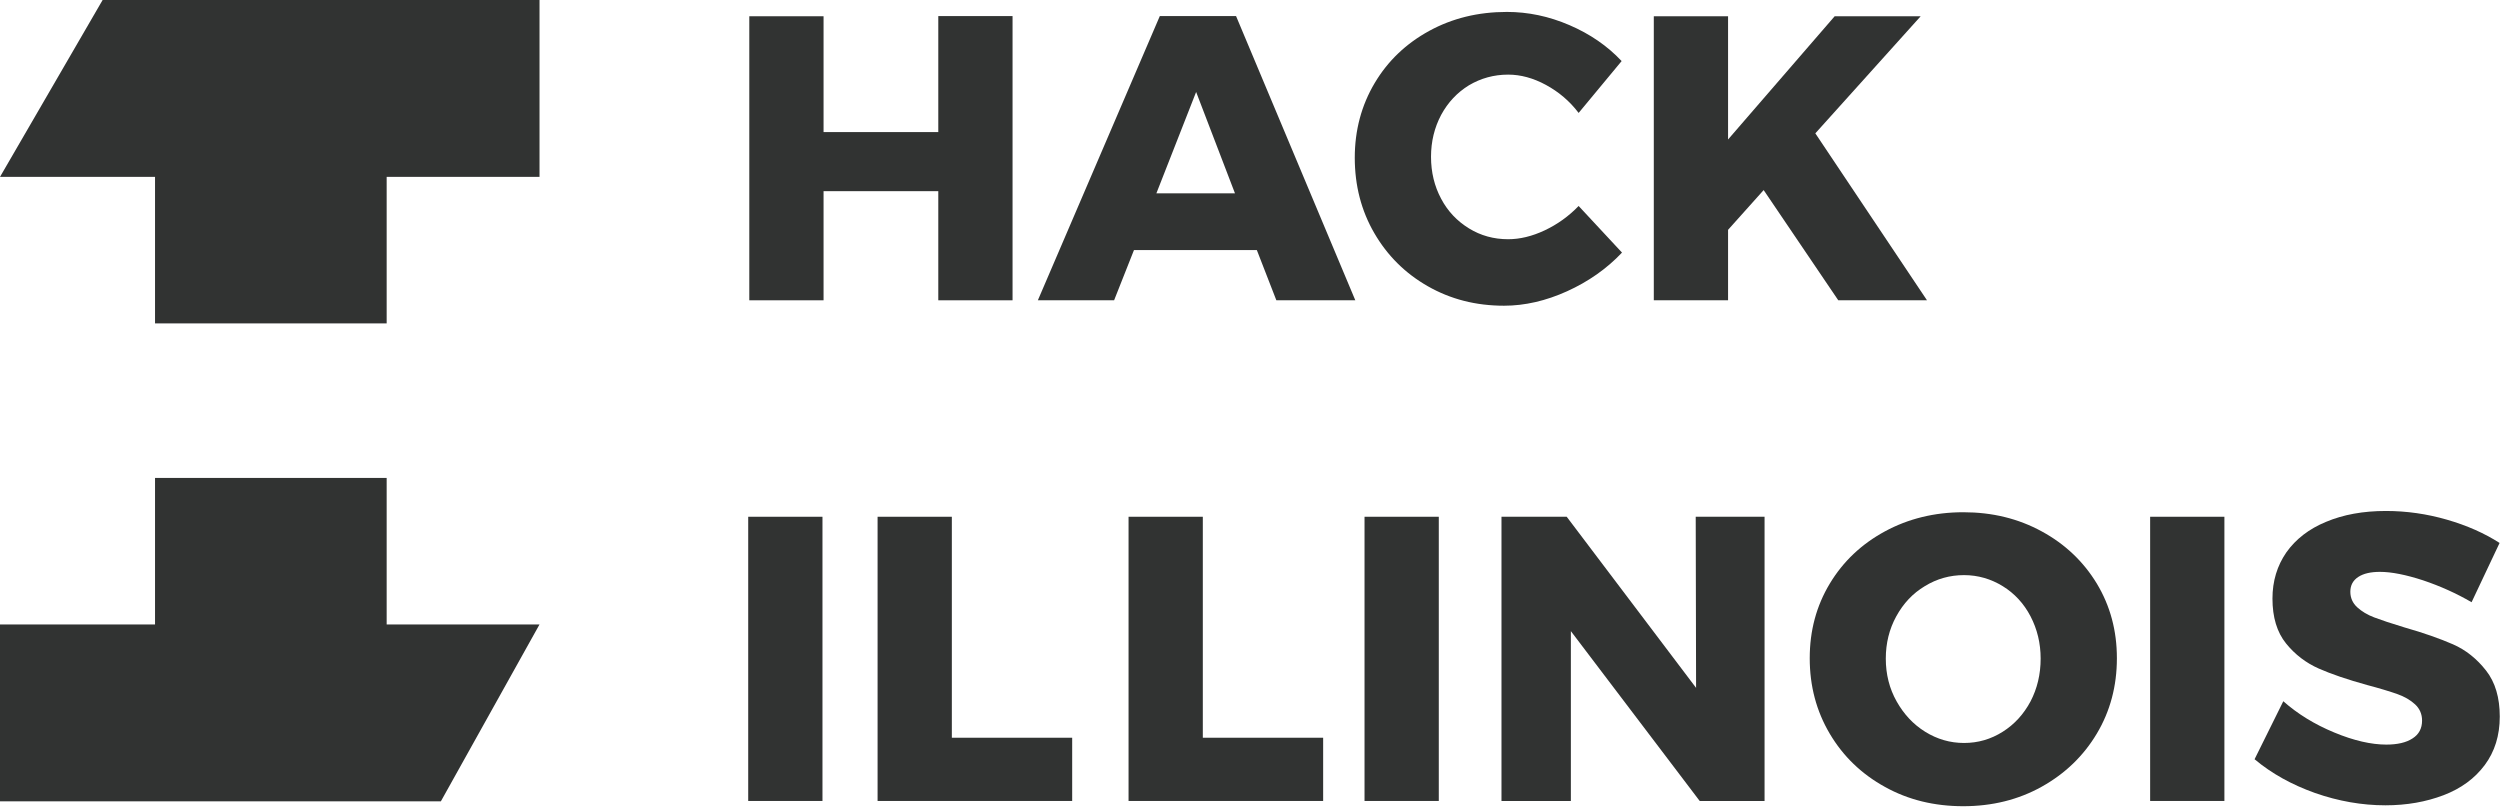 <svg width="786" height="254" viewBox="0 0 786 254" fill="none" xmlns="http://www.w3.org/2000/svg">
<path d="M235.579 5.112H258.926V41.526H294.999V5.056H318.346V94.413H294.999V60.102H258.926V94.413H235.579V5.112Z" fill="#313332"/>
<path d="M401.285 94.413L395.15 78.621H356.521L350.272 94.413H326.3L364.645 5.056H388.617L426.11 94.413H401.285V94.413ZM363.565 60.783H388.276L376.063 28.915L363.565 60.783Z" fill="#313332"/>
<path d="M486.041 26.699C482.065 24.54 478.088 23.461 474.169 23.461C469.681 23.461 465.591 24.597 461.841 26.813C458.149 29.085 455.252 32.153 453.093 36.129C450.991 40.105 449.912 44.48 449.912 49.308C449.912 54.137 450.991 58.568 453.093 62.487C455.195 66.464 458.149 69.532 461.841 71.804C465.534 74.076 469.624 75.212 474.169 75.212C477.804 75.212 481.667 74.303 485.644 72.429C489.62 70.554 493.199 67.998 496.323 64.76L509.957 79.416C505.128 84.529 499.334 88.562 492.688 91.573C486.041 94.584 479.395 96.117 472.862 96.117C464 96.117 456.047 94.072 448.89 89.982C441.732 85.892 436.165 80.325 432.075 73.281C427.985 66.237 425.939 58.341 425.939 49.592C425.939 40.958 428.041 33.118 432.188 26.131C436.335 19.144 442.073 13.69 449.344 9.714C456.615 5.737 464.739 3.749 473.771 3.749C480.417 3.749 486.95 5.112 493.426 7.896C499.902 10.68 505.356 14.429 509.843 19.201L496.323 35.504C493.483 31.755 490.018 28.858 486.041 26.699Z" fill="#313332"/>
<path d="M605.847 94.413H577.955L554.494 59.761L543.303 72.258V94.413H519.955V5.112H543.303V43.855L576.819 5.112H603.859L570.741 41.923L605.847 94.413Z" fill="#313332"/>
<path d="M235.238 162.468H258.586V251.825H235.238V162.468Z" fill="#313332"/>
<path d="M275.912 162.468H299.259V231.943H337.093V251.825H275.912V162.468Z" fill="#313332"/>
<path d="M354.817 162.468H378.165V231.943H415.998V251.825H354.817V162.468Z" fill="#313332"/>
<path d="M429.007 162.468H452.355V251.825H429.007V162.468Z" fill="#313332"/>
<path d="M533.134 162.468H554.778V251.825H534.384L493.881 198.427V251.825H472.067V162.468H492.574L533.248 216.264L533.134 162.468Z" fill="#313332"/>
<path d="M641.92 167.069C649.248 171.046 655.042 176.556 659.246 183.487C663.45 190.474 665.551 198.256 665.551 206.948C665.551 215.696 663.45 223.592 659.246 230.636C655.042 237.681 649.248 243.248 641.92 247.338C634.592 251.428 626.355 253.473 617.265 253.473C608.176 253.473 599.939 251.485 592.611 247.395C585.283 243.361 579.489 237.794 575.285 230.693C571.081 223.592 568.979 215.696 568.979 206.948C568.979 198.256 571.081 190.474 575.285 183.487C579.489 176.499 585.283 171.046 592.611 167.069C599.939 163.093 608.176 161.048 617.265 161.048C626.355 161.048 634.535 163.036 641.92 167.069ZM605.166 184.282C601.359 186.554 598.405 189.735 596.19 193.769C593.975 197.802 592.895 202.233 592.895 207.062C592.895 212.004 594.031 216.492 596.304 220.525C598.576 224.558 601.53 227.739 605.279 230.068C609.028 232.398 613.119 233.59 617.493 233.59C621.924 233.59 625.957 232.398 629.649 230.068C633.342 227.739 636.239 224.558 638.398 220.525C640.5 216.492 641.579 212.004 641.579 207.062C641.579 202.233 640.5 197.802 638.398 193.769C636.296 189.735 633.342 186.554 629.649 184.282C625.957 182.01 621.867 180.817 617.493 180.817C613.062 180.817 608.972 181.953 605.166 184.282Z" fill="#313332"/>
<path d="M676.004 162.468H699.352V251.825H676.004V162.468Z" fill="#313332"/>
<path d="M761.839 182.464C756.443 180.703 751.898 179.794 748.262 179.794C745.365 179.794 743.093 180.306 741.446 181.385C739.798 182.464 738.946 183.998 738.946 186.043C738.946 187.975 739.685 189.622 741.105 190.929C742.525 192.235 744.343 193.314 746.445 194.11C748.546 194.905 751.728 195.984 755.875 197.234C762.067 198.995 767.179 200.813 771.213 202.574C775.246 204.335 778.711 207.119 781.608 210.811C784.505 214.504 785.926 219.332 785.926 225.297C785.926 231.262 784.335 236.317 781.211 240.521C778.086 244.725 773.769 247.906 768.259 250.008C762.748 252.11 756.67 253.189 749.967 253.189C742.582 253.189 735.197 251.883 727.869 249.326C720.541 246.713 714.178 243.191 708.838 238.703L717.871 220.468C722.358 224.445 727.698 227.74 733.89 230.296C740.025 232.852 745.536 234.102 750.251 234.102C753.716 234.102 756.5 233.477 758.488 232.17C760.476 230.921 761.498 229.046 761.498 226.547C761.498 224.502 760.76 222.797 759.283 221.434C757.806 220.071 755.931 218.991 753.659 218.196C751.387 217.401 748.262 216.435 744.172 215.356C738.037 213.651 732.981 211.947 729.005 210.186C725.028 208.425 721.563 205.812 718.723 202.29C715.882 198.768 714.462 194.053 714.462 188.202C714.462 182.692 715.939 177.863 718.836 173.659C721.79 169.512 725.937 166.274 731.334 164.059C736.731 161.787 742.979 160.65 750.137 160.65C756.613 160.65 762.976 161.559 769.281 163.377C775.587 165.195 781.097 167.638 785.869 170.705L777.064 189.338C772.292 186.554 767.236 184.282 761.839 182.464Z" fill="#313332"/>
<path d="M169.626 0V55.614H121.567V101.685H48.74V55.614H0L32.266 0H169.626Z" fill="#313332"/>
<path d="M169.626 196.324L138.609 251.939H0V196.324H48.74V150.254H121.567V196.324H169.626Z" fill="#313332"/>
</svg>